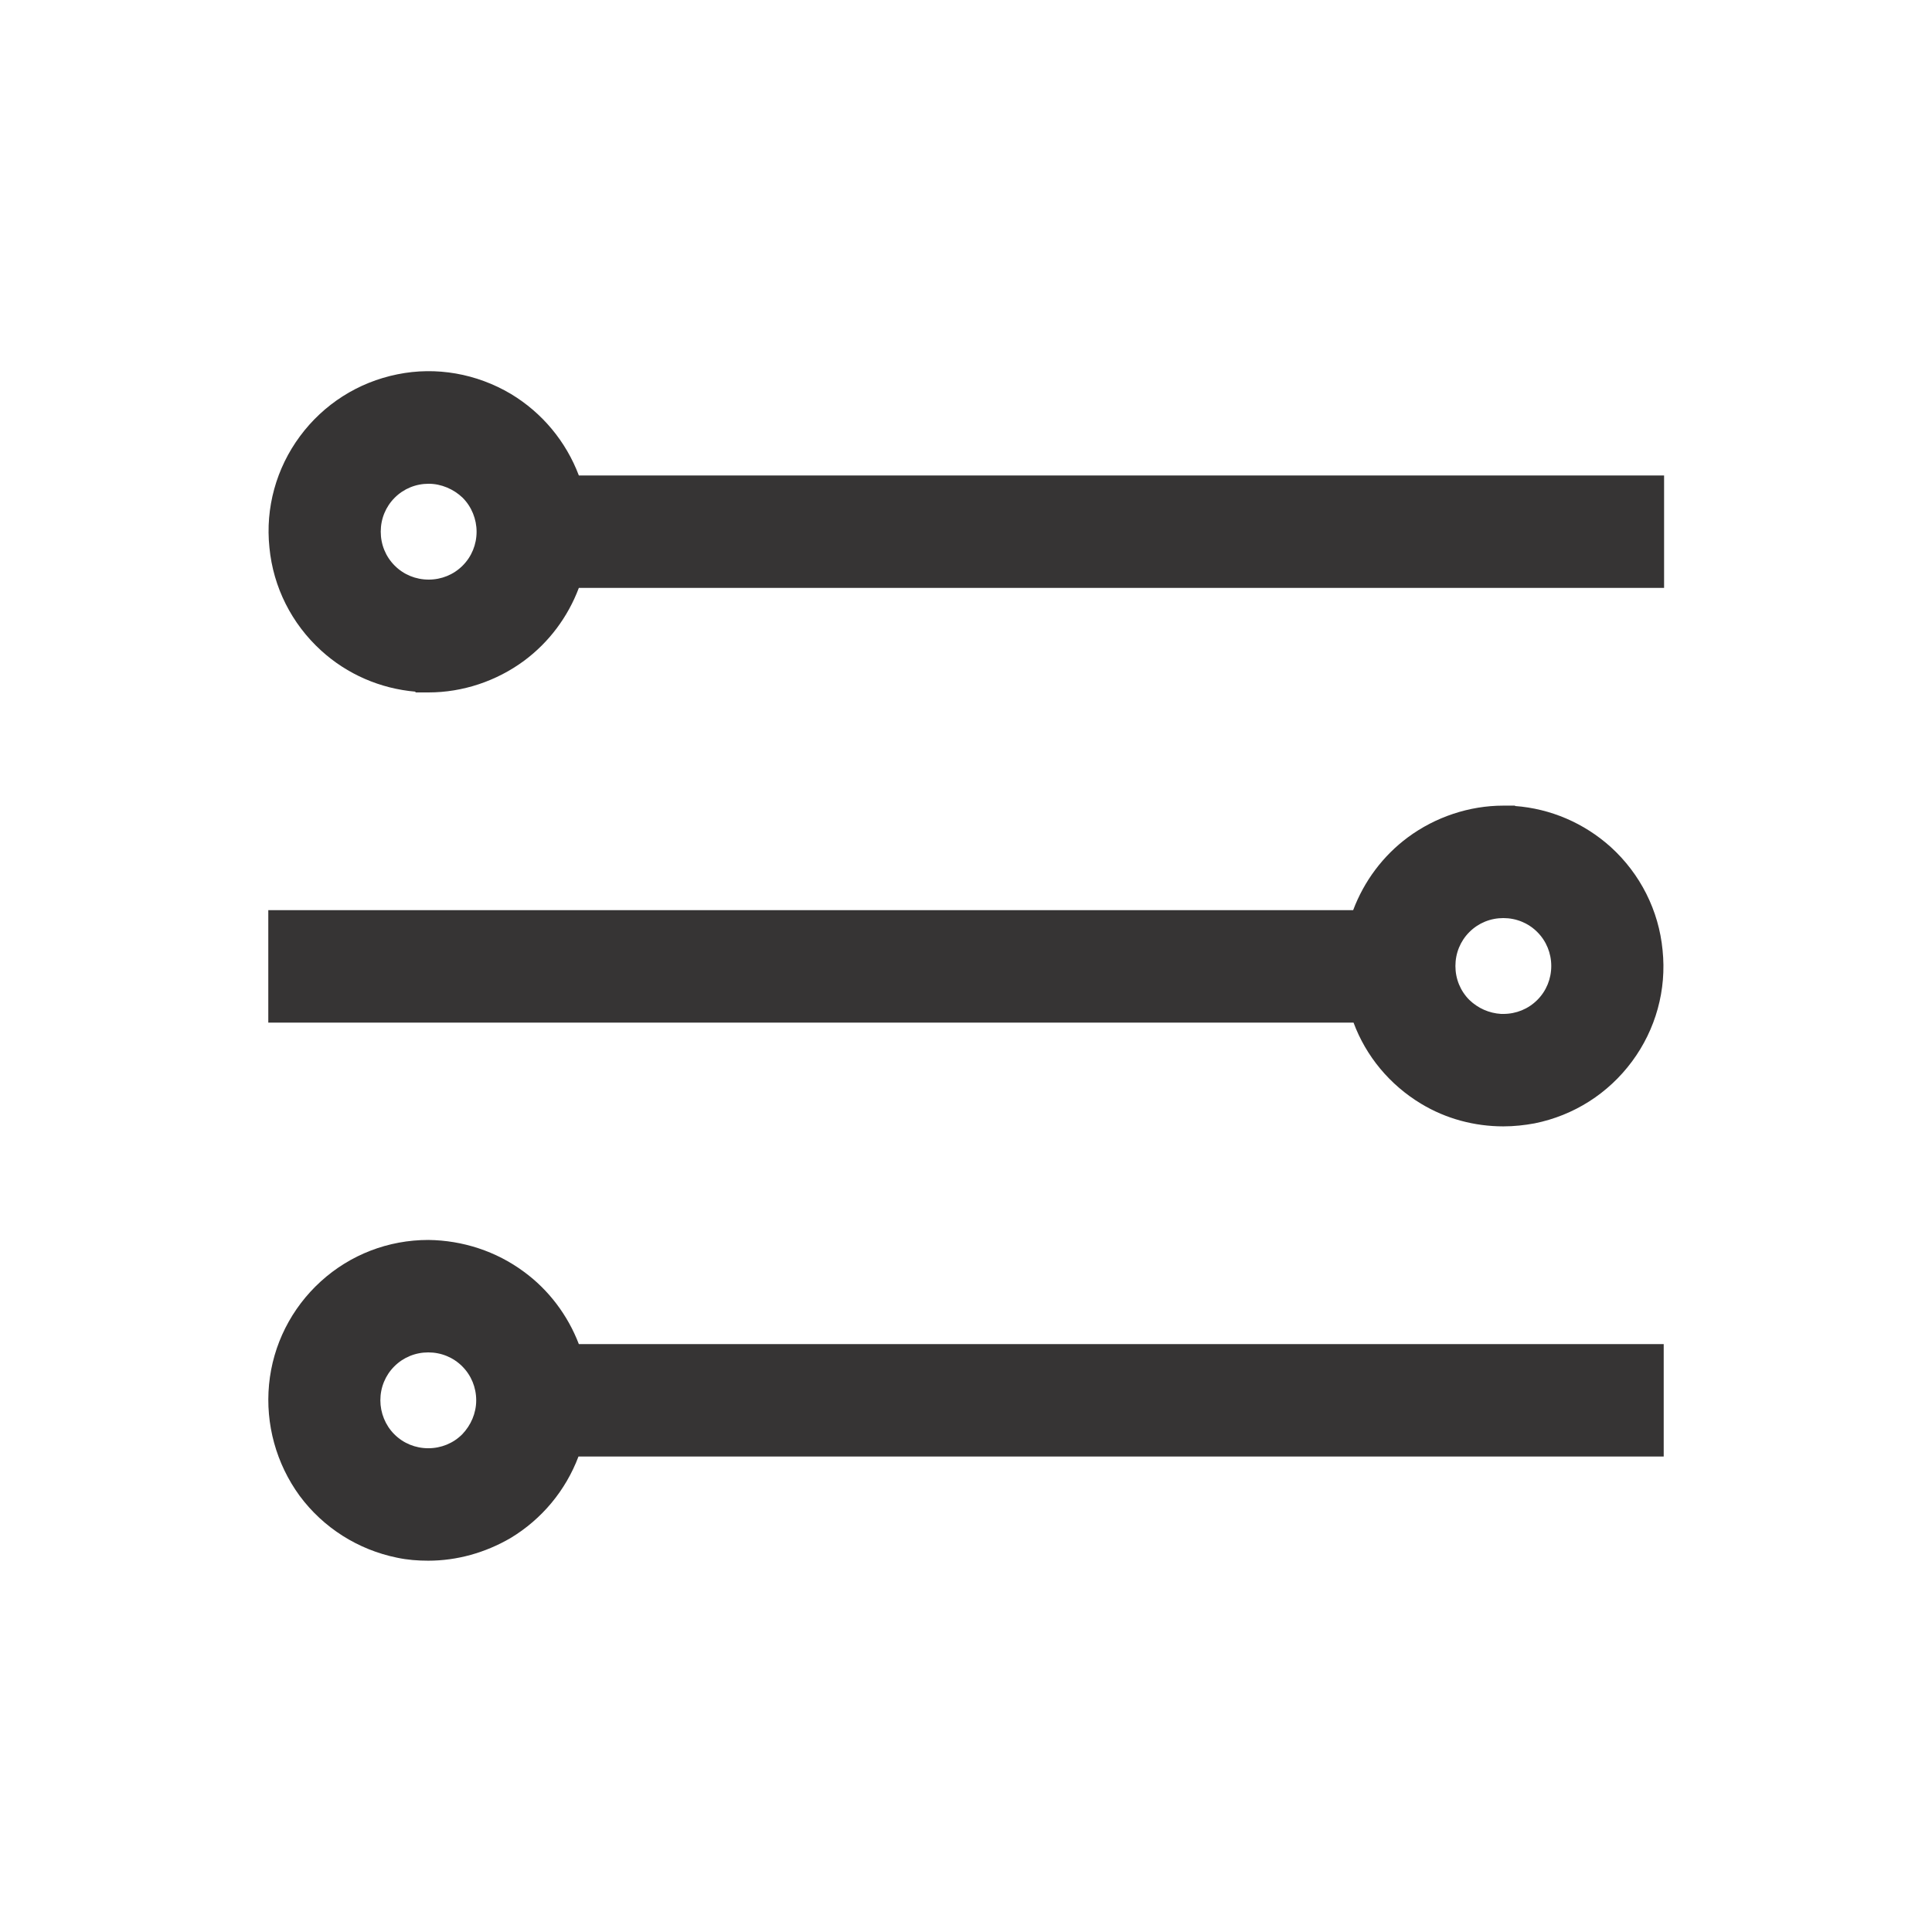 <?xml version="1.0" encoding="utf-8"?>
<!-- Generator: Adobe Illustrator 27.4.1, SVG Export Plug-In . SVG Version: 6.00 Build 0)  -->
<svg version="1.1" id="Capa_1" xmlns="http://www.w3.org/2000/svg" xmlns:xlink="http://www.w3.org/1999/xlink" x="0px" y="0px"
	 viewBox="0 0 512 512" style="enable-background:new 0 0 512 512;" xml:space="preserve">
<style type="text/css">
	.st0{fill:#363434;}
	.st1{fill:#00BFB2;}
	.st2{fill:none;}
	.st3{fill:#30363B;}
	.st4{fill-rule:evenodd;clip-rule:evenodd;fill:#00BFB2;}
	.st5{fill:#30363B;stroke:#30363B;stroke-width:0.183;}
	.st6{fill:#5ABBA7;}
	.st7{fill-rule:evenodd;clip-rule:evenodd;fill:#30363B;}
	.st8{fill:#05C0BD;}
	.st9{fill:#FFFFFF;filter:url(#Adobe_OpacityMaskFilter);}
	.st10{mask:url(#mask0_1235_50707_00000062165600384750918480000002694536003139282600_);}
</style>
<g>
	<path class="st0" d="M376.6,292.5c6.6,4,14.2,6,21.8,6c2.8,0,5.6-0.3,8.3-0.8c10.4-2.1,19.5-7.9,25.8-16.4c6.3-8.5,9.2-19,8.1-29.5
		c-1-10.5-5.9-20.2-13.7-27.3c-7.1-6.4-16-10.2-25.4-10.9l0-0.1l-3.1,0c-9,0-18,3-25.3,8.4c-6.6,4.9-11.6,11.6-14.5,19.3H71.1v29.8
		h287.6C362,279.9,368.3,287.5,376.6,292.5z M397.8,268.7c-3.2-0.2-6.1-1.5-8.4-3.7c-2.4-2.4-3.7-5.6-3.7-9c0-3.4,1.3-6.6,3.7-9
		c2.4-2.4,5.6-3.7,9-3.7c0,0,0,0,0,0c3.4,0,6.6,1.3,9,3.7c2.4,2.4,3.7,5.6,3.7,9c0,3.4-1.3,6.6-3.7,9c-2.4,2.4-5.6,3.7-9,3.7H397.8z
		"/>
	<path class="st0" d="M138.8,337c-7.3-5.4-16.2-8.3-25.3-8.4h0c-10.6,0-20.7,3.9-28.5,11c-7.8,7.1-12.7,16.8-13.7,27.3
		c-1,10.5,1.9,21,8.1,29.5c6.3,8.5,15.5,14.3,25.8,16.4c2.8,0.6,5.6,0.8,8.3,0.8c7.6,0,15.1-2.1,21.8-6c8.3-5,14.6-12.6,18-21.6
		h287.6v-29.8H153.4C150.5,348.6,145.4,341.8,138.8,337z M104.5,362.1c2.4-2.4,5.6-3.7,9-3.7c0,0,0,0,0,0c3.4,0,6.6,1.3,9,3.7
		c2.4,2.4,3.7,5.6,3.7,9c0,3.4-1.4,6.6-3.7,9c-2.4,2.4-5.6,3.7-9,3.7c-3.4,0-6.6-1.3-9-3.7c-2.4-2.4-3.7-5.7-3.7-9
		C100.8,367.7,102.1,364.5,104.5,362.1z"/>
	<path class="st0" d="M153.4,126c-3.4-9-9.7-16.6-18-21.6c-9.1-5.4-19.8-7.3-30.1-5.2c-10.4,2.1-19.5,7.9-25.8,16.4
		c-6.3,8.5-9.2,19-8.1,29.5c1,10.5,5.9,20.2,13.7,27.3c6.9,6.3,15.7,10.1,25,10.9v0.2l3.5,0c9,0,18-3,25.3-8.4
		c6.6-4.9,11.6-11.6,14.5-19.3h287.6V126H153.4z M122.6,149.9c-2.4,2.4-5.6,3.7-9,3.7c0,0,0,0,0,0c-3.4,0-6.6-1.3-9-3.7
		c-2.4-2.4-3.7-5.6-3.7-9c0-3.4,1.3-6.6,3.7-9c2.4-2.4,5.6-3.7,9-3.7c3.3,0,6.6,1.4,9,3.7c2.4,2.4,3.7,5.7,3.7,9
		C126.3,144.3,125,147.5,122.6,149.9z"/>
</g>
</svg>
